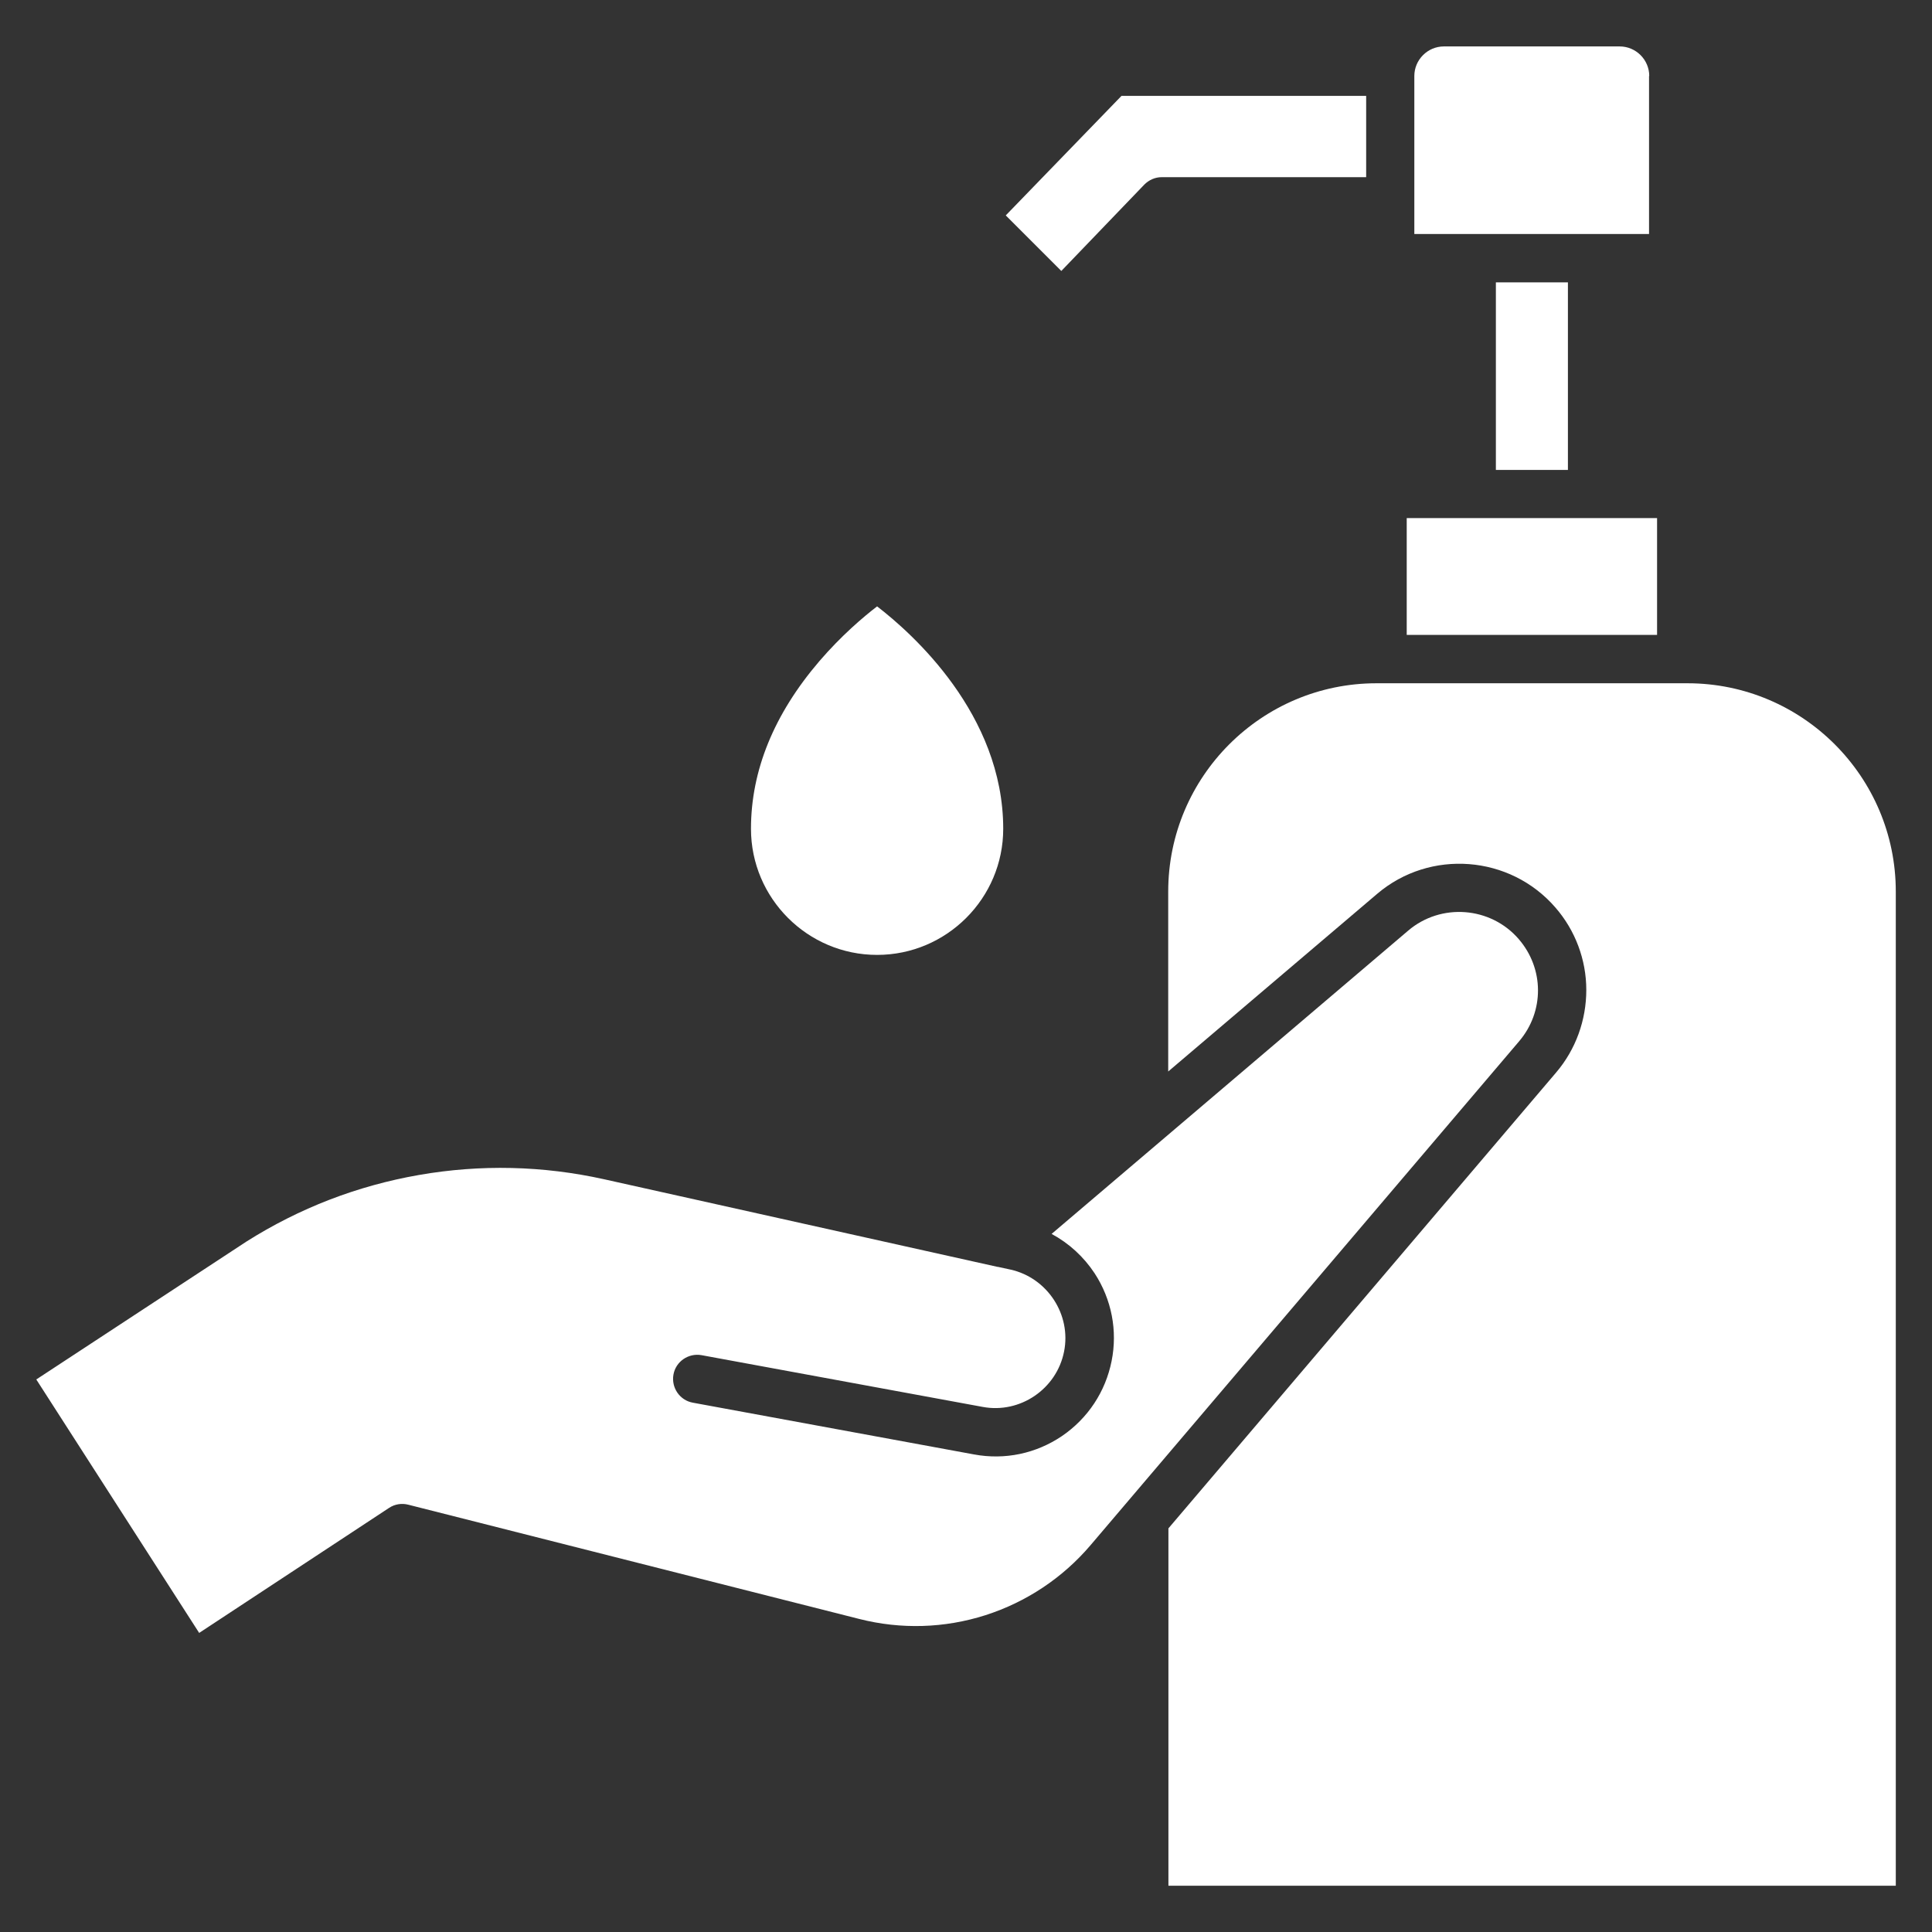 <svg xmlns="http://www.w3.org/2000/svg" xmlns:xlink="http://www.w3.org/1999/xlink" width="4000" zoomAndPan="magnify" viewBox="0 0 3000 3000" height="4000" preserveAspectRatio="xMidYMid meet" version="1.0"><rect x="0" y="0" width="3000" height="3000" fill="#333333" stroke="none"/><defs><clipPath id="329e856ea4"><path d="M 1813 1060 L 2944 1060 L 2944 2928.191 L 1813 2928.191 Z M 1813 1060 " clip-rule="nonzero"/></clipPath></defs><path fill="#ffffff" d="M 1361.957 1482.762 C 1469.883 1482.762 1557.797 1394.859 1557.797 1286.953 C 1557.797 1108.859 1415.754 982.91 1361.957 941.586 C 1340.961 957.656 1306.516 986.848 1272.402 1026.535 C 1201.871 1108.859 1166.117 1196.43 1166.117 1286.953 C 1166.117 1394.859 1254.031 1482.762 1361.957 1482.762 Z M 1361.957 1482.762 " fill-opacity="1" fill-rule="nonzero"/><path fill="#ffffff" d="M 2560.945 118.016 C 2560.945 92.762 2540.281 72.098 2515.02 72.098 L 2242.09 72.098 C 2216.832 72.098 2196.164 92.762 2196.164 118.016 L 2196.164 363.348 L 2560.617 363.348 L 2560.617 118.016 Z M 2560.945 118.016 " fill-opacity="1" fill-rule="nonzero"/><g clip-path="url(#329e856ea4)"><path fill="#ffffff" d="M 2619.996 1060.973 L 2137.445 1060.973 C 1958.992 1060.973 1813.996 1205.941 1813.996 1384.363 L 1813.996 1663.809 L 2138.43 1387.973 C 2220.441 1318.113 2344.77 1327.625 2415.297 1409.293 C 2446.133 1444.715 2463.191 1490.305 2463.191 1537.207 C 2463.191 1584.109 2446.789 1629.699 2416.281 1665.449 L 1814.324 2373.242 L 1814.324 2930.488 L 2943.773 2930.488 L 2943.773 1384.363 C 2943.773 1205.941 2798.777 1060.973 2620.324 1060.973 Z M 2619.996 1060.973 " fill-opacity="1" fill-rule="nonzero"/></g><path fill="#ffffff" d="M 2573.086 804.488 L 2184.355 804.488 L 2184.355 985.863 L 2573.086 985.863 Z M 2573.086 804.488 " fill-opacity="1" fill-rule="nonzero"/><path fill="#ffffff" d="M 2358.219 1458.16 C 2314.59 1407.652 2237.5 1401.75 2186.652 1445.043 L 1632.918 1916.027 C 1659.816 1930.461 1682.781 1951.453 1699.84 1977.363 C 1726.082 2017.703 1735.594 2066.246 1726.082 2113.477 C 1716.57 2161.035 1689.34 2202.359 1648.992 2229.91 C 1608.645 2257.133 1560.422 2267.301 1512.527 2258.445 L 1075.902 2178.09 C 1055.566 2174.48 1042.117 2154.801 1045.723 2134.469 C 1049.332 2114.133 1069.016 2100.684 1089.355 2104.293 L 1525.977 2184.648 C 1584.039 2195.473 1640.793 2156.77 1652.273 2098.719 C 1663.754 2041.32 1626.359 1984.25 1569.277 1971.457 L 1549.598 1967.195 L 1548.941 1967.195 L 937.797 1831.082 C 842.996 1810.09 746.223 1807.793 650.434 1824.523 C 554.645 1841.25 464.762 1876.016 382.754 1927.836 L 56.352 2142.012 L 309.27 2535.594 L 604.18 2341.426 C 613.039 2335.523 623.863 2333.883 634.031 2336.508 L 1334.402 2513.945 C 1399.023 2530.344 1466.602 2528.379 1530.242 2508.043 C 1593.555 2487.707 1649.977 2450.316 1693.277 2399.48 L 2358.875 1616.906 C 2398.238 1570.66 2397.91 1504.082 2358.219 1458.164 Z M 2358.219 1458.16 " fill-opacity="1" fill-rule="nonzero"/><path fill="#ffffff" d="M 1776.93 286.598 C 1784.145 279.383 1793.66 275.121 1803.828 275.121 L 2121.371 275.121 L 2121.371 148.844 L 1741.5 148.844 L 1561.734 334.484 L 1648.008 420.746 Z M 1776.93 286.598 " fill-opacity="1" fill-rule="nonzero"/><path fill="#ffffff" d="M 2378.883 729.707 L 2434.652 729.707 L 2434.652 438.457 L 2322.789 438.457 L 2322.789 729.707 Z M 2378.883 729.707 " fill-opacity="1" fill-rule="nonzero"/></svg>